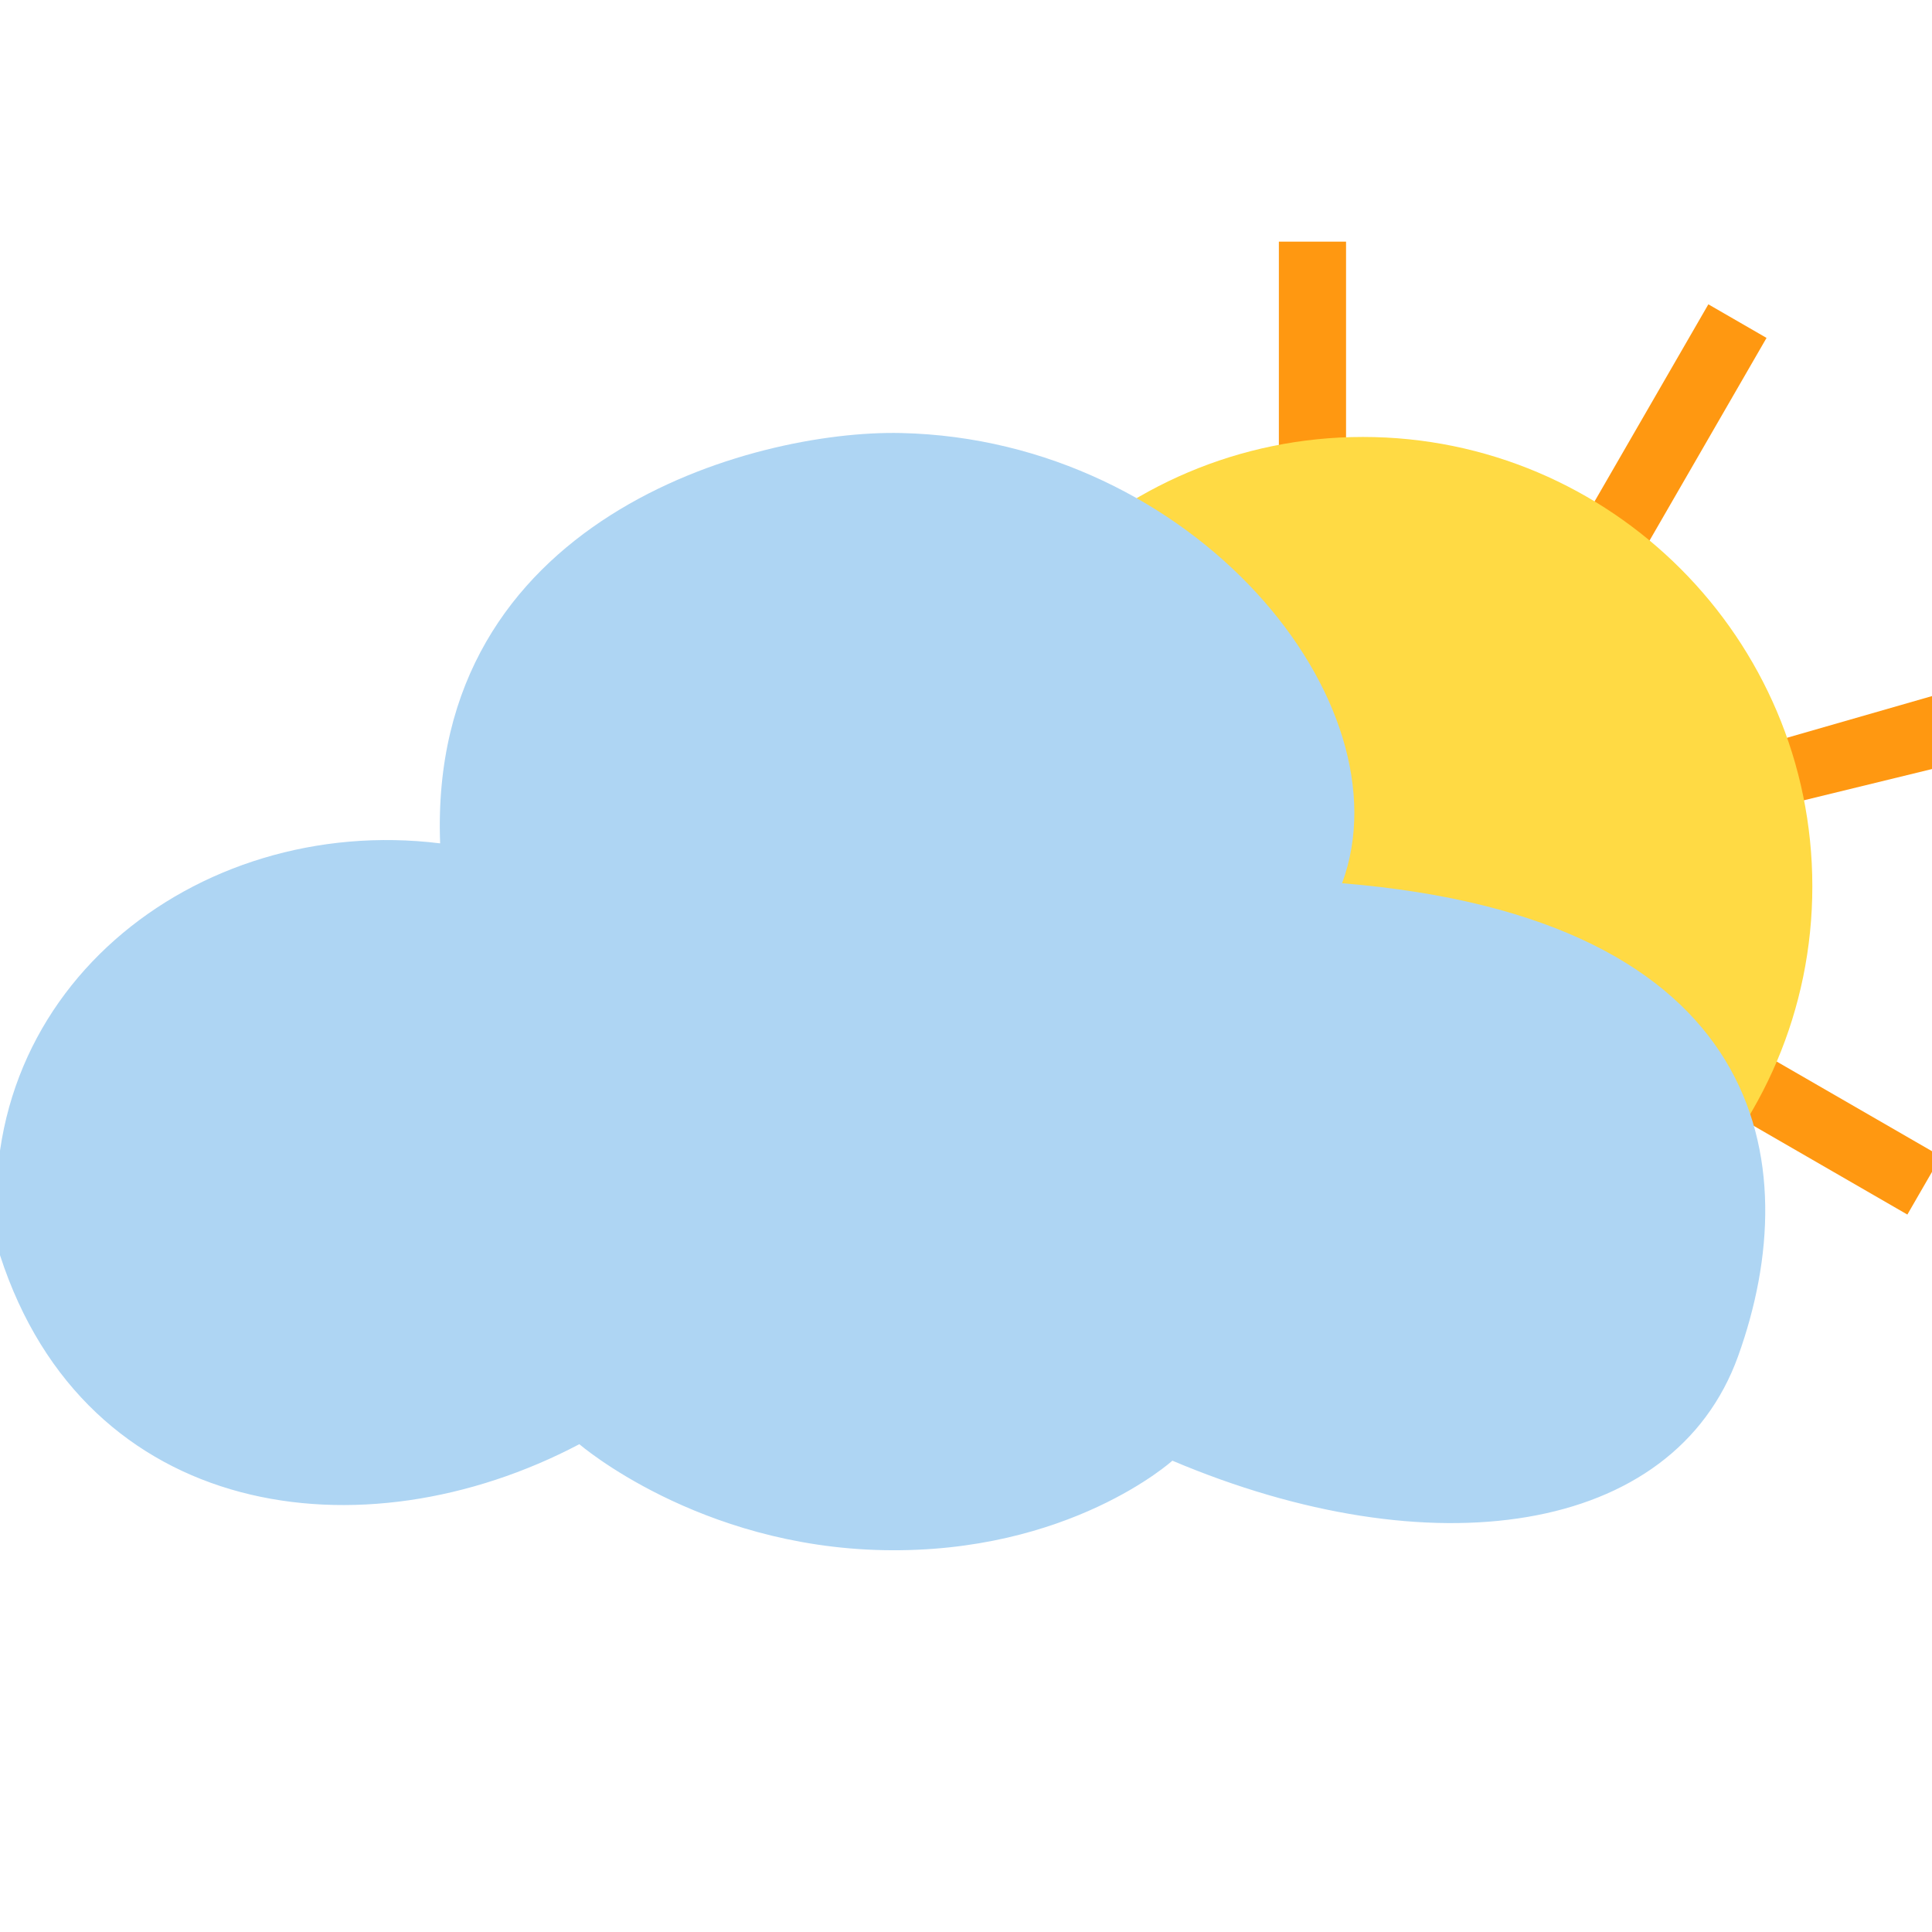 <?xml version="1.0" encoding="UTF-8" standalone="no"?>
<!-- Uploaded to: SVG Repo, www.svgrepo.com, Generator: SVG Repo Mixer Tools -->

<svg
   version="1.1"
   id="Layer_1"
   viewBox="0 0 512 512"
   xml:space="preserve"
   sodipodi:docname="clouded-weather-svgrepo-com.svg"
   inkscape:version="1.3.2 (091e20e, 2023-11-25, custom)"
   xmlns:inkscape="http://www.inkscape.org/namespaces/inkscape"
   xmlns:sodipodi="http://sodipodi.sourceforge.net/DTD/sodipodi-0.dtd"
   xmlns="http://www.w3.org/2000/svg"
   xmlns:svg="http://www.w3.org/2000/svg"><defs
   id="defs4">
	
	
	
</defs><sodipodi:namedview
   id="namedview4"
   pagecolor="#ffffff"
   bordercolor="#000000"
   borderopacity="0.25"
   inkscape:showpageshadow="2"
   inkscape:pageopacity="0.0"
   inkscape:pagecheckerboard="0"
   inkscape:deskcolor="#d1d1d1"
   inkscape:zoom="1.5175781"
   inkscape:cx="256"
   inkscape:cy="256"
   inkscape:window-width="1920"
   inkscape:window-height="991"
   inkscape:window-x="-9"
   inkscape:window-y="-9"
   inkscape:window-maximized="1"
   inkscape:current-layer="Layer_1" />
<rect
   x="8.209"
   y="-598.685"
   style="fill:#ff9811;stroke-width:0.817"
   width="17.803"
   height="68.437"
   id="rect8"
   ry="8.902"
   rx="0"
   transform="rotate(120)" /><rect
   x="338.914"
   y="64.038"
   style="fill:#ff9811;stroke-width:0.817"
   width="17.803"
   height="68.437"
   id="rect1"
   ry="8.902"
   rx="0" />
<path
   id="rect9"
   style="fill:#ff9811;stroke-width:0.68"
   d="m 512,184.468 v 19.336 l -38.345,9.352 -0.65,-17.477 z"
   sodipodi:nodetypes="ccccc" /><rect
   x="432.403"
   y="-156.524"
   style="fill:#ff9811;stroke-width:0.817"
   width="17.803"
   height="68.437"
   id="rect6"
   ry="8.902"
   rx="0"
   transform="rotate(30)" /><path
   style="fill:#FFDA44;"
   d="M361.189,115.797c-65.67,0-119.096,53.428-119.096,119.098s53.426,119.098,119.096,119.098  s119.098-53.428,119.098-119.098S426.86,115.797,361.189,115.797z"
   id="path2" />
<path
   style="fill:#aed5f3"
   d="M 460.625,359.372 C 479.069,308.105 467.982,243.226 355.669,234.068 373.37,186.175 316.386,116.464 238.751,114.755 199.536,113.892 113.372,137.496 116.641,223.5 51.724,215.469 -9.423,263.363 0,332.639 c 22.773,70.288 95.968,80.403 153.534,50.086 0,0 31.379,27.129 80.652,28.082 49.272,0.953 76.507,-23.712 76.507,-23.712 68.245,28.898 132.727,20.101 149.933,-27.723 z"
   id="path3"
   sodipodi:nodetypes="aczcaczca" />

</svg>
